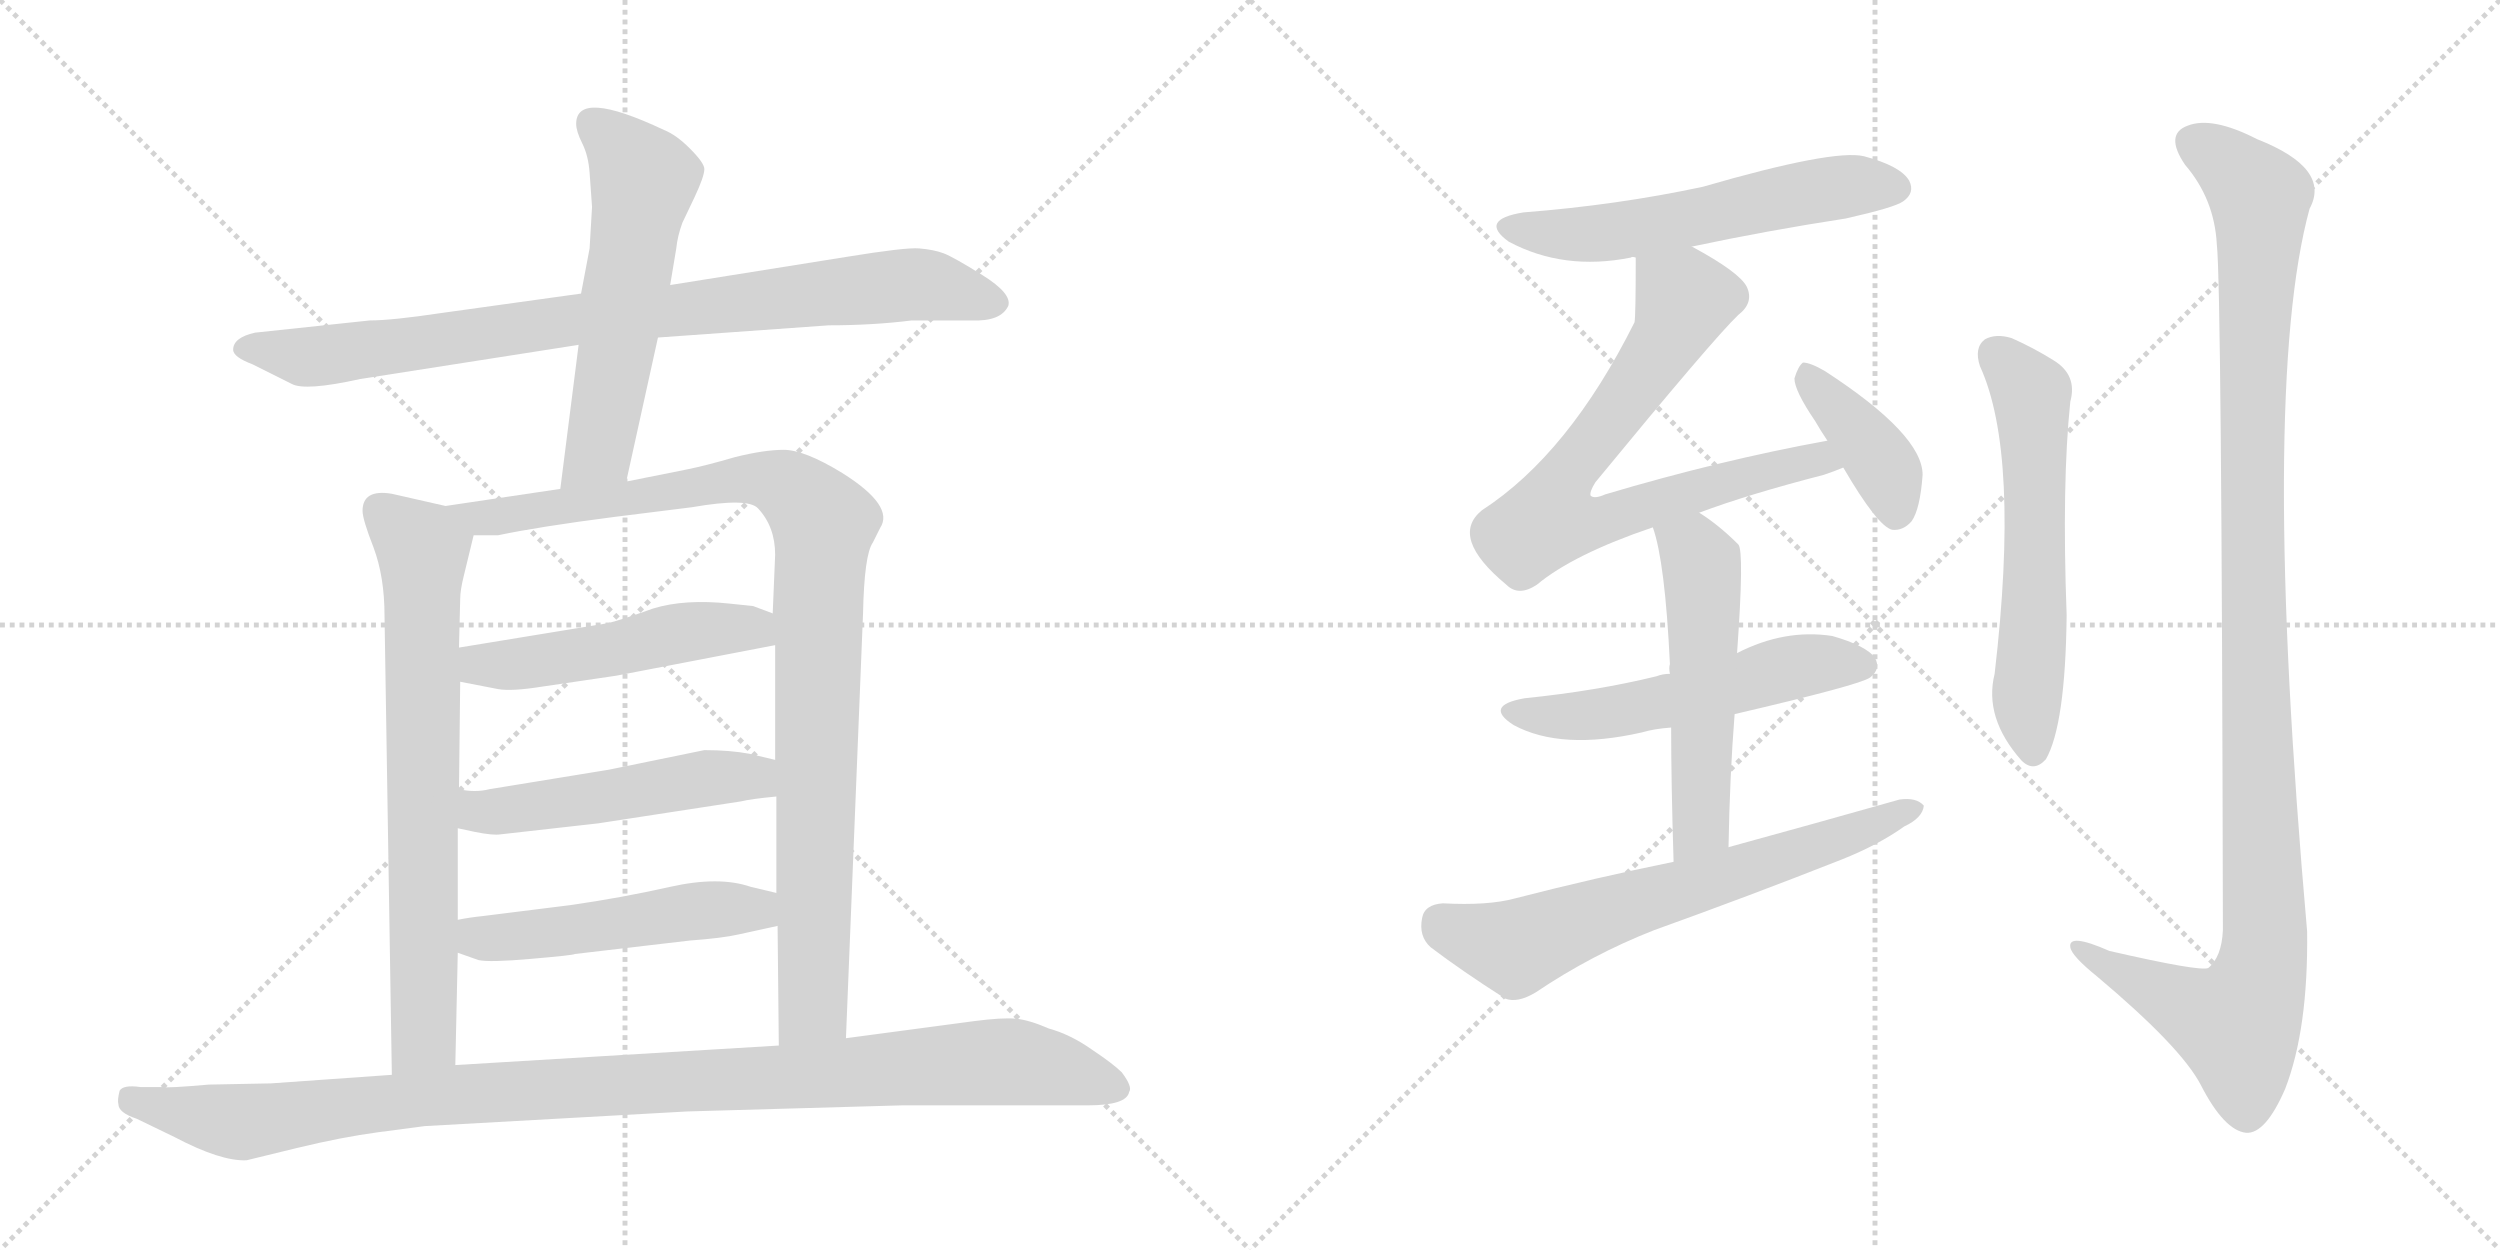 <svg version="1.1" viewBox="0 0 2048 1024" xmlns="http://www.w3.org/2000/svg">
  <g stroke="lightgray" stroke-dasharray="1,1" stroke-width="1" transform="scale(4, 4)">
    <line x1="0" y1="0" x2="256" y2="256"></line>
    <line x1="256" y1="0" x2="0" y2="256"></line>
    <line x1="128" y1="0" x2="128" y2="256"></line>
    <line x1="0" y1="128" x2="256" y2="128"></line>
    <line x1="256" y1="0" x2="512" y2="256"></line>
    <line x1="512" y1="0" x2="256" y2="256"></line>
    <line x1="384" y1="0" x2="384" y2="256"></line>
    <line x1="256" y1="128" x2="512" y2="128"></line>
  </g>
<g transform="scale(1, -1) translate(0, -850)">
   <style type="text/css">
    @keyframes keyframes0 {
      from {
       stroke: black;
       stroke-dashoffset: 879;
       stroke-width: 128;
       }
       74% {
       animation-timing-function: step-end;
       stroke: black;
       stroke-dashoffset: 0;
       stroke-width: 128;
       }
       to {
       stroke: black;
       stroke-width: 1024;
       }
       }
       #make-me-a-hanzi-animation-0 {
         animation: keyframes0 0.965s both;
         animation-delay: 0s;
         animation-timing-function: linear;
       }
    @keyframes keyframes1 {
      from {
       stroke: black;
       stroke-dashoffset: 580;
       stroke-width: 128;
       }
       65% {
       animation-timing-function: step-end;
       stroke: black;
       stroke-dashoffset: 0;
       stroke-width: 128;
       }
       to {
       stroke: black;
       stroke-width: 1024;
       }
       }
       #make-me-a-hanzi-animation-1 {
         animation: keyframes1 0.722s both;
         animation-delay: 0.965s;
         animation-timing-function: linear;
       }
    @keyframes keyframes2 {
      from {
       stroke: black;
       stroke-dashoffset: 732;
       stroke-width: 128;
       }
       70% {
       animation-timing-function: step-end;
       stroke: black;
       stroke-dashoffset: 0;
       stroke-width: 128;
       }
       to {
       stroke: black;
       stroke-width: 1024;
       }
       }
       #make-me-a-hanzi-animation-2 {
         animation: keyframes2 0.846s both;
         animation-delay: 1.687s;
         animation-timing-function: linear;
       }
    @keyframes keyframes3 {
      from {
       stroke: black;
       stroke-dashoffset: 1004;
       stroke-width: 128;
       }
       77% {
       animation-timing-function: step-end;
       stroke: black;
       stroke-dashoffset: 0;
       stroke-width: 128;
       }
       to {
       stroke: black;
       stroke-width: 1024;
       }
       }
       #make-me-a-hanzi-animation-3 {
         animation: keyframes3 1.067s both;
         animation-delay: 2.533s;
         animation-timing-function: linear;
       }
    @keyframes keyframes4 {
      from {
       stroke: black;
       stroke-dashoffset: 505;
       stroke-width: 128;
       }
       62% {
       animation-timing-function: step-end;
       stroke: black;
       stroke-dashoffset: 0;
       stroke-width: 128;
       }
       to {
       stroke: black;
       stroke-width: 1024;
       }
       }
       #make-me-a-hanzi-animation-4 {
         animation: keyframes4 0.661s both;
         animation-delay: 3.6s;
         animation-timing-function: linear;
       }
    @keyframes keyframes5 {
      from {
       stroke: black;
       stroke-dashoffset: 511;
       stroke-width: 128;
       }
       62% {
       animation-timing-function: step-end;
       stroke: black;
       stroke-dashoffset: 0;
       stroke-width: 128;
       }
       to {
       stroke: black;
       stroke-width: 1024;
       }
       }
       #make-me-a-hanzi-animation-5 {
         animation: keyframes5 0.666s both;
         animation-delay: 4.261s;
         animation-timing-function: linear;
       }
    @keyframes keyframes6 {
      from {
       stroke: black;
       stroke-dashoffset: 510;
       stroke-width: 128;
       }
       62% {
       animation-timing-function: step-end;
       stroke: black;
       stroke-dashoffset: 0;
       stroke-width: 128;
       }
       to {
       stroke: black;
       stroke-width: 1024;
       }
       }
       #make-me-a-hanzi-animation-6 {
         animation: keyframes6 0.665s both;
         animation-delay: 4.927s;
         animation-timing-function: linear;
       }
    @keyframes keyframes7 {
      from {
       stroke: black;
       stroke-dashoffset: 1073;
       stroke-width: 128;
       }
       78% {
       animation-timing-function: step-end;
       stroke: black;
       stroke-dashoffset: 0;
       stroke-width: 128;
       }
       to {
       stroke: black;
       stroke-width: 1024;
       }
       }
       #make-me-a-hanzi-animation-7 {
         animation: keyframes7 1.123s both;
         animation-delay: 5.592s;
         animation-timing-function: linear;
       }
    @keyframes keyframes8 {
      from {
       stroke: black;
       stroke-dashoffset: 574;
       stroke-width: 128;
       }
       65% {
       animation-timing-function: step-end;
       stroke: black;
       stroke-dashoffset: 0;
       stroke-width: 128;
       }
       to {
       stroke: black;
       stroke-width: 1024;
       }
       }
       #make-me-a-hanzi-animation-8 {
         animation: keyframes8 0.717s both;
         animation-delay: 6.715s;
         animation-timing-function: linear;
       }
    @keyframes keyframes9 {
      from {
       stroke: black;
       stroke-dashoffset: 750;
       stroke-width: 128;
       }
       71% {
       animation-timing-function: step-end;
       stroke: black;
       stroke-dashoffset: 0;
       stroke-width: 128;
       }
       to {
       stroke: black;
       stroke-width: 1024;
       }
       }
       #make-me-a-hanzi-animation-9 {
         animation: keyframes9 0.86s both;
         animation-delay: 7.432s;
         animation-timing-function: linear;
       }
    @keyframes keyframes10 {
      from {
       stroke: black;
       stroke-dashoffset: 398;
       stroke-width: 128;
       }
       56% {
       animation-timing-function: step-end;
       stroke: black;
       stroke-dashoffset: 0;
       stroke-width: 128;
       }
       to {
       stroke: black;
       stroke-width: 1024;
       }
       }
       #make-me-a-hanzi-animation-10 {
         animation: keyframes10 0.574s both;
         animation-delay: 8.293s;
         animation-timing-function: linear;
       }
    @keyframes keyframes11 {
      from {
       stroke: black;
       stroke-dashoffset: 545;
       stroke-width: 128;
       }
       64% {
       animation-timing-function: step-end;
       stroke: black;
       stroke-dashoffset: 0;
       stroke-width: 128;
       }
       to {
       stroke: black;
       stroke-width: 1024;
       }
       }
       #make-me-a-hanzi-animation-11 {
         animation: keyframes11 0.694s both;
         animation-delay: 8.867s;
         animation-timing-function: linear;
       }
    @keyframes keyframes12 {
      from {
       stroke: black;
       stroke-dashoffset: 539;
       stroke-width: 128;
       }
       64% {
       animation-timing-function: step-end;
       stroke: black;
       stroke-dashoffset: 0;
       stroke-width: 128;
       }
       to {
       stroke: black;
       stroke-width: 1024;
       }
       }
       #make-me-a-hanzi-animation-12 {
         animation: keyframes12 0.689s both;
         animation-delay: 9.56s;
         animation-timing-function: linear;
       }
    @keyframes keyframes13 {
      from {
       stroke: black;
       stroke-dashoffset: 667;
       stroke-width: 128;
       }
       68% {
       animation-timing-function: step-end;
       stroke: black;
       stroke-dashoffset: 0;
       stroke-width: 128;
       }
       to {
       stroke: black;
       stroke-width: 1024;
       }
       }
       #make-me-a-hanzi-animation-13 {
         animation: keyframes13 0.793s both;
         animation-delay: 10.249s;
         animation-timing-function: linear;
       }
    @keyframes keyframes14 {
      from {
       stroke: black;
       stroke-dashoffset: 595;
       stroke-width: 128;
       }
       66% {
       animation-timing-function: step-end;
       stroke: black;
       stroke-dashoffset: 0;
       stroke-width: 128;
       }
       to {
       stroke: black;
       stroke-width: 1024;
       }
       }
       #make-me-a-hanzi-animation-14 {
         animation: keyframes14 0.734s both;
         animation-delay: 11.042s;
         animation-timing-function: linear;
       }
    @keyframes keyframes15 {
      from {
       stroke: black;
       stroke-dashoffset: 1157;
       stroke-width: 128;
       }
       79% {
       animation-timing-function: step-end;
       stroke: black;
       stroke-dashoffset: 0;
       stroke-width: 128;
       }
       to {
       stroke: black;
       stroke-width: 1024;
       }
       }
       #make-me-a-hanzi-animation-15 {
         animation: keyframes15 1.192s both;
         animation-delay: 11.776s;
         animation-timing-function: linear;
       }
</style>
<path d="M 747.0 587.5 L 796.0 587.5 Q 820.0 586.5 826.0 599.5 Q 829.0 609.5 805.0 624.5 Q 781.0 639.5 773.0 642.5 Q 765.0 645.5 753.0 646.5 Q 742.0 647.5 693.0 639.5 L 549.0 616.5 L 476.0 609.5 L 361.0 593.5 Q 321.0 587.5 303.0 587.5 L 209.0 577.5 Q 191.0 573.5 191.0 563.5 Q 191.0 557.5 207.0 551.5 L 239.0 535.5 Q 250.0 529.5 295.0 539.5 L 474.0 567.5 L 539.0 573.5 L 679.0 583.5 Q 715.0 583.5 747.0 587.5 Z" fill="lightgray"></path> 
<path d="M 549.0 616.5 L 554.0 646.5 Q 555.0 656.5 559.0 667.5 L 569.0 688.5 Q 577.0 705.5 577.0 711.5 Q 577.0 716.5 565.0 728.5 Q 554.0 739.5 544.0 743.5 Q 472.0 777.5 472.0 748.5 Q 472.0 742.5 477.0 732.5 Q 482.0 722.5 483.0 708.5 L 485.0 680.5 L 483.0 646.5 L 476.0 609.5 L 474.0 567.5 L 459.0 449.5 C 455.0 419.5 507.0 426.5 513.0 455.5 L 539.0 573.5 L 549.0 616.5 Z" fill="lightgray"></path> 
<path d="M 365.0 435.5 L 321.0 445.5 Q 297.0 449.5 297.0 431.5 Q 297.0 424.5 306.0 401.5 Q 315.0 377.5 315.0 345.5 L 321.0 -30.5 C 321.0 -60.5 372.0 -52.5 373.0 -22.5 L 375.0 69.5 L 375.0 96.5 L 375.0 171.5 L 376.0 203.5 L 377.0 291.5 L 376.0 319.5 L 377.0 359.5 Q 377.0 366.5 380.0 378.5 L 388.0 411.5 C 392.0 429.5 392.0 429.5 365.0 435.5 Z" fill="lightgray"></path> 
<path d="M 459.0 449.5 L 365.0 435.5 C 335.0 431.5 358.0 410.5 388.0 411.5 L 408.0 411.5 Q 441.0 418.5 503.0 426.5 L 567.0 434.5 Q 613.0 442.5 621.0 433.5 Q 635.0 418.5 635.0 395.5 L 633.0 347.5 L 635.0 321.5 L 635.0 227.5 L 636.0 197.5 L 636.0 118.5 L 637.0 91.5 L 638.0 -6.5 C 638.0 -36.5 692.0 -30.5 693.0 -0.5 L 707.0 347.5 Q 708.0 395.5 715.0 405.5 L 721.0 417.5 Q 733.0 435.5 690.0 462.5 Q 659.0 481.5 642.0 481.5 Q 626.0 481.5 602.0 475.5 Q 578.0 468.5 563.0 465.5 L 513.0 455.5 L 459.0 449.5 Z" fill="lightgray"></path> 
<path d="M 377.0 291.5 L 408.0 285.5 Q 419.0 283.5 444.0 287.5 L 505.0 296.5 L 635.0 321.5 C 664.0 327.5 661.0 336.5 633.0 347.5 L 617.0 353.5 L 598.0 355.5 Q 561.0 359.5 535.0 351.5 Q 510.0 342.5 498.0 339.5 L 376.0 319.5 C 346.0 314.5 348.0 297.5 377.0 291.5 Z" fill="lightgray"></path> 
<path d="M 410.0 166.5 L 490.0 175.5 L 607.0 193.5 Q 615.0 195.5 636.0 197.5 C 666.0 200.5 664.0 220.5 635.0 227.5 L 614.0 232.5 Q 598.0 235.5 577.0 235.5 L 499.0 219.5 L 401.0 203.5 Q 389.0 200.5 376.0 203.5 C 346.0 208.5 346.0 177.5 375.0 171.5 L 389.0 168.5 Q 404.0 165.5 410.0 166.5 Z" fill="lightgray"></path> 
<path d="M 375.0 69.5 L 392.0 63.5 Q 401.0 61.5 435.0 64.5 Q 470.0 67.5 471.0 68.5 L 565.0 79.5 Q 592.0 81.5 605.0 84.5 L 637.0 91.5 C 666.0 97.5 665.0 111.5 636.0 118.5 L 615.0 123.5 Q 589.0 132.5 549.0 123.5 Q 509.0 114.5 467.0 108.5 L 395.0 99.5 Q 385.0 98.5 375.0 96.5 C 345.0 91.5 347.0 79.5 375.0 69.5 Z" fill="lightgray"></path> 
<path d="M 321.0 -30.5 L 222.0 -37.5 L 171.0 -38.5 Q 137.0 -41.5 133.0 -40.5 L 115.0 -40.5 Q 101.0 -38.5 98.0 -43.5 Q 96.0 -51.5 97.0 -54.5 Q 97.0 -61.5 112.0 -66.5 L 143.0 -81.5 Q 181.0 -101.5 202.0 -100.5 L 243.0 -90.5 Q 280.0 -81.5 310.0 -77.5 L 348.0 -72.5 L 563.0 -60.5 L 739.0 -55.5 L 891.0 -55.5 Q 923.0 -55.5 925.0 -44.5 Q 928.0 -40.5 919.0 -28.5 Q 912.0 -21.5 894.0 -9.5 Q 877.0 2.5 859.0 7.5 Q 843.0 14.5 832.0 15.5 Q 821.0 16.5 798.0 13.5 L 693.0 -0.5 L 638.0 -6.5 L 373.0 -22.5 L 321.0 -30.5 Z" fill="lightgray"></path> 
<path d="M 1386.0 648.0 Q 1447.0 661.0 1512.0 671.0 Q 1552.0 680.0 1559.0 685.0 Q 1569.0 692.0 1564.0 702.0 Q 1557.0 714.0 1527.0 722.0 Q 1502.0 728.0 1395.0 697.0 Q 1325.0 682.0 1248.0 676.0 Q 1211.0 670.0 1236.0 652.0 Q 1281.0 628.0 1336.0 639.0 Q 1337.0 640.0 1340.0 639.0 L 1386.0 648.0 Z" fill="lightgray"></path> 
<path d="M 1392.0 430.0 Q 1432.0 445.0 1494.0 461.0 Q 1503.0 464.0 1510.0 467.0 C 1538.0 477.0 1526.0 495.0 1497.0 489.0 Q 1409.0 473.0 1315.0 445.0 Q 1306.0 441.0 1303.0 444.0 Q 1302.0 447.0 1307.0 455.0 Q 1404.0 573.0 1424.0 592.0 Q 1437.0 602.0 1431.0 615.0 Q 1425.0 627.0 1386.0 648.0 C 1360.0 663.0 1340.0 669.0 1340.0 639.0 Q 1340.0 591.0 1339.0 586.0 Q 1285.0 478.0 1214.0 432.0 Q 1187.0 410.0 1234.0 371.0 Q 1244.0 361.0 1259.0 371.0 Q 1289.0 396.0 1354.0 418.0 L 1392.0 430.0 Z" fill="lightgray"></path> 
<path d="M 1510.0 467.0 Q 1538.0 419.0 1550.0 416.0 Q 1559.0 415.0 1566.0 423.0 Q 1573.0 433.0 1575.0 461.0 Q 1575.0 494.0 1495.0 546.0 Q 1483.0 553.0 1477.0 553.0 Q 1473.0 550.0 1470.0 540.0 Q 1470.0 530.0 1487.0 505.0 Q 1491.0 498.0 1497.0 489.0 L 1510.0 467.0 Z" fill="lightgray"></path> 
<path d="M 1421.0 265.0 Q 1524.0 289.0 1532.0 295.0 Q 1541.0 302.0 1536.0 311.0 Q 1529.0 321.0 1501.0 329.0 Q 1462.0 335.0 1423.0 315.0 L 1368.0 298.0 Q 1362.0 298.0 1357.0 296.0 Q 1308.0 284.0 1249.0 278.0 Q 1215.0 272.0 1240.0 256.0 Q 1279.0 235.0 1345.0 250.0 Q 1355.0 253.0 1369.0 254.0 L 1421.0 265.0 Z" fill="lightgray"></path> 
<path d="M 1416.0 156.0 Q 1417.0 214.0 1421.0 265.0 L 1423.0 315.0 Q 1429.0 399.0 1424.0 404.0 Q 1408.0 420.0 1392.0 430.0 C 1367.0 447.0 1345.0 447.0 1354.0 418.0 Q 1364.0 390.0 1368.0 306.0 Q 1367.0 303.0 1368.0 298.0 L 1369.0 254.0 Q 1369.0 209.0 1371.0 144.0 C 1372.0 114.0 1415.0 126.0 1416.0 156.0 Z" fill="lightgray"></path> 
<path d="M 1371.0 144.0 Q 1307.0 131.0 1241.0 114.0 Q 1219.0 108.0 1182.0 110.0 Q 1167.0 109.0 1165.0 98.0 Q 1162.0 83.0 1172.0 74.0 Q 1197.0 55.0 1233.0 32.0 Q 1243.0 28.0 1258.0 37.0 Q 1304.0 68.0 1355.0 88.0 Q 1433.0 116.0 1509.0 146.0 Q 1539.0 158.0 1560.0 173.0 Q 1575.0 180.0 1576.0 190.0 Q 1570.0 197.0 1556.0 195.0 Q 1489.0 176.0 1416.0 156.0 L 1371.0 144.0 Z" fill="lightgray"></path> 
<path d="M 1622.0 550.0 Q 1655.0 478.0 1634.0 298.0 Q 1625.0 262.0 1656.0 227.0 Q 1666.0 217.0 1676.0 228.0 Q 1692.0 256.0 1693.0 346.0 Q 1689.0 454.0 1696.0 521.0 Q 1702.0 543.0 1682.0 555.0 Q 1666.0 565.0 1648.0 573.0 Q 1635.0 577.0 1626.0 572.0 Q 1617.0 565.0 1622.0 550.0 Z" fill="lightgray"></path> 
<path d="M 1816.0 650.0 Q 1820.0 616.0 1821.0 88.0 Q 1820.0 66.0 1809.0 57.0 Q 1802.0 54.0 1728.0 71.0 Q 1694.0 86.0 1696.0 74.0 Q 1697.0 67.0 1718.0 50.0 Q 1787.0 -8.0 1803.0 -39.0 Q 1822.0 -76.0 1840.0 -78.0 Q 1856.0 -79.0 1872.0 -42.0 Q 1891.0 7.0 1890.0 87.0 Q 1851.0 529.0 1892.0 679.0 Q 1910.0 712.0 1849.0 736.0 Q 1812.0 755.0 1792.0 747.0 Q 1773.0 740.0 1790.0 715.0 Q 1814.0 687.0 1816.0 650.0 Z" fill="lightgray"></path> 
      <clipPath id="make-me-a-hanzi-clip-0">
      <path d="M 747.0 587.5 L 796.0 587.5 Q 820.0 586.5 826.0 599.5 Q 829.0 609.5 805.0 624.5 Q 781.0 639.5 773.0 642.5 Q 765.0 645.5 753.0 646.5 Q 742.0 647.5 693.0 639.5 L 549.0 616.5 L 476.0 609.5 L 361.0 593.5 Q 321.0 587.5 303.0 587.5 L 209.0 577.5 Q 191.0 573.5 191.0 563.5 Q 191.0 557.5 207.0 551.5 L 239.0 535.5 Q 250.0 529.5 295.0 539.5 L 474.0 567.5 L 539.0 573.5 L 679.0 583.5 Q 715.0 583.5 747.0 587.5 Z" fill="lightgray"></path>
      </clipPath>
      <path clip-path="url(#make-me-a-hanzi-clip-0)" d="M 199.0 564.5 L 264.0 558.5 L 485.0 590.5 L 749.0 617.5 L 816.0 601.5 " fill="none" id="make-me-a-hanzi-animation-0" stroke-dasharray="751 1502" stroke-linecap="round"></path>

      <clipPath id="make-me-a-hanzi-clip-1">
      <path d="M 549.0 616.5 L 554.0 646.5 Q 555.0 656.5 559.0 667.5 L 569.0 688.5 Q 577.0 705.5 577.0 711.5 Q 577.0 716.5 565.0 728.5 Q 554.0 739.5 544.0 743.5 Q 472.0 777.5 472.0 748.5 Q 472.0 742.5 477.0 732.5 Q 482.0 722.5 483.0 708.5 L 485.0 680.5 L 483.0 646.5 L 476.0 609.5 L 474.0 567.5 L 459.0 449.5 C 455.0 419.5 507.0 426.5 513.0 455.5 L 539.0 573.5 L 549.0 616.5 Z" fill="lightgray"></path>
      </clipPath>
      <path clip-path="url(#make-me-a-hanzi-clip-1)" d="M 484.0 749.5 L 518.0 718.5 L 527.0 701.5 L 490.0 479.5 L 465.0 456.5 " fill="none" id="make-me-a-hanzi-animation-1" stroke-dasharray="452 904" stroke-linecap="round"></path>

      <clipPath id="make-me-a-hanzi-clip-2">
      <path d="M 365.0 435.5 L 321.0 445.5 Q 297.0 449.5 297.0 431.5 Q 297.0 424.5 306.0 401.5 Q 315.0 377.5 315.0 345.5 L 321.0 -30.5 C 321.0 -60.5 372.0 -52.5 373.0 -22.5 L 375.0 69.5 L 375.0 96.5 L 375.0 171.5 L 376.0 203.5 L 377.0 291.5 L 376.0 319.5 L 377.0 359.5 Q 377.0 366.5 380.0 378.5 L 388.0 411.5 C 392.0 429.5 392.0 429.5 365.0 435.5 Z" fill="lightgray"></path>
      </clipPath>
      <path clip-path="url(#make-me-a-hanzi-clip-2)" d="M 313.0 431.5 L 346.0 400.5 L 348.0 16.5 L 347.0 0.5 L 326.0 -22.5 " fill="none" id="make-me-a-hanzi-animation-2" stroke-dasharray="604 1208" stroke-linecap="round"></path>

      <clipPath id="make-me-a-hanzi-clip-3">
      <path d="M 459.0 449.5 L 365.0 435.5 C 335.0 431.5 358.0 410.5 388.0 411.5 L 408.0 411.5 Q 441.0 418.5 503.0 426.5 L 567.0 434.5 Q 613.0 442.5 621.0 433.5 Q 635.0 418.5 635.0 395.5 L 633.0 347.5 L 635.0 321.5 L 635.0 227.5 L 636.0 197.5 L 636.0 118.5 L 637.0 91.5 L 638.0 -6.5 C 638.0 -36.5 692.0 -30.5 693.0 -0.5 L 707.0 347.5 Q 708.0 395.5 715.0 405.5 L 721.0 417.5 Q 733.0 435.5 690.0 462.5 Q 659.0 481.5 642.0 481.5 Q 626.0 481.5 602.0 475.5 Q 578.0 468.5 563.0 465.5 L 513.0 455.5 L 459.0 449.5 Z" fill="lightgray"></path>
      </clipPath>
      <path clip-path="url(#make-me-a-hanzi-clip-3)" d="M 373.0 435.5 L 394.0 425.5 L 410.0 426.5 L 614.0 458.5 L 648.0 449.5 L 675.0 418.5 L 666.0 25.5 L 644.0 0.5 " fill="none" id="make-me-a-hanzi-animation-3" stroke-dasharray="876 1752" stroke-linecap="round"></path>

      <clipPath id="make-me-a-hanzi-clip-4">
      <path d="M 377.0 291.5 L 408.0 285.5 Q 419.0 283.5 444.0 287.5 L 505.0 296.5 L 635.0 321.5 C 664.0 327.5 661.0 336.5 633.0 347.5 L 617.0 353.5 L 598.0 355.5 Q 561.0 359.5 535.0 351.5 Q 510.0 342.5 498.0 339.5 L 376.0 319.5 C 346.0 314.5 348.0 297.5 377.0 291.5 Z" fill="lightgray"></path>
      </clipPath>
      <path clip-path="url(#make-me-a-hanzi-clip-4)" d="M 385.0 312.5 L 393.0 305.5 L 422.0 305.5 L 588.0 335.5 L 615.0 335.5 L 626.0 327.5 " fill="none" id="make-me-a-hanzi-animation-4" stroke-dasharray="377 754" stroke-linecap="round"></path>

      <clipPath id="make-me-a-hanzi-clip-5">
      <path d="M 410.0 166.5 L 490.0 175.5 L 607.0 193.5 Q 615.0 195.5 636.0 197.5 C 666.0 200.5 664.0 220.5 635.0 227.5 L 614.0 232.5 Q 598.0 235.5 577.0 235.5 L 499.0 219.5 L 401.0 203.5 Q 389.0 200.5 376.0 203.5 C 346.0 208.5 346.0 177.5 375.0 171.5 L 389.0 168.5 Q 404.0 165.5 410.0 166.5 Z" fill="lightgray"></path>
      </clipPath>
      <path clip-path="url(#make-me-a-hanzi-clip-5)" d="M 382.0 197.5 L 389.0 187.5 L 415.0 185.5 L 574.0 212.5 L 615.0 213.5 L 626.0 204.5 " fill="none" id="make-me-a-hanzi-animation-5" stroke-dasharray="383 766" stroke-linecap="round"></path>

      <clipPath id="make-me-a-hanzi-clip-6">
      <path d="M 375.0 69.5 L 392.0 63.5 Q 401.0 61.5 435.0 64.5 Q 470.0 67.5 471.0 68.5 L 565.0 79.5 Q 592.0 81.5 605.0 84.5 L 637.0 91.5 C 666.0 97.5 665.0 111.5 636.0 118.5 L 615.0 123.5 Q 589.0 132.5 549.0 123.5 Q 509.0 114.5 467.0 108.5 L 395.0 99.5 Q 385.0 98.5 375.0 96.5 C 345.0 91.5 347.0 79.5 375.0 69.5 Z" fill="lightgray"></path>
      </clipPath>
      <path clip-path="url(#make-me-a-hanzi-clip-6)" d="M 381.0 89.5 L 398.0 81.5 L 424.0 82.5 L 595.0 105.5 L 616.0 105.5 L 630.0 97.5 " fill="none" id="make-me-a-hanzi-animation-6" stroke-dasharray="382 764" stroke-linecap="round"></path>

      <clipPath id="make-me-a-hanzi-clip-7">
      <path d="M 321.0 -30.5 L 222.0 -37.5 L 171.0 -38.5 Q 137.0 -41.5 133.0 -40.5 L 115.0 -40.5 Q 101.0 -38.5 98.0 -43.5 Q 96.0 -51.5 97.0 -54.5 Q 97.0 -61.5 112.0 -66.5 L 143.0 -81.5 Q 181.0 -101.5 202.0 -100.5 L 243.0 -90.5 Q 280.0 -81.5 310.0 -77.5 L 348.0 -72.5 L 563.0 -60.5 L 739.0 -55.5 L 891.0 -55.5 Q 923.0 -55.5 925.0 -44.5 Q 928.0 -40.5 919.0 -28.5 Q 912.0 -21.5 894.0 -9.5 Q 877.0 2.5 859.0 7.5 Q 843.0 14.5 832.0 15.5 Q 821.0 16.5 798.0 13.5 L 693.0 -0.5 L 638.0 -6.5 L 373.0 -22.5 L 321.0 -30.5 Z" fill="lightgray"></path>
      </clipPath>
      <path clip-path="url(#make-me-a-hanzi-clip-7)" d="M 105.0 -49.5 L 198.0 -69.5 L 382.0 -45.5 L 820.0 -19.5 L 864.0 -25.5 L 915.0 -41.5 " fill="none" id="make-me-a-hanzi-animation-7" stroke-dasharray="945 1890" stroke-linecap="round"></path>

      <clipPath id="make-me-a-hanzi-clip-8">
      <path d="M 1386.0 648.0 Q 1447.0 661.0 1512.0 671.0 Q 1552.0 680.0 1559.0 685.0 Q 1569.0 692.0 1564.0 702.0 Q 1557.0 714.0 1527.0 722.0 Q 1502.0 728.0 1395.0 697.0 Q 1325.0 682.0 1248.0 676.0 Q 1211.0 670.0 1236.0 652.0 Q 1281.0 628.0 1336.0 639.0 Q 1337.0 640.0 1340.0 639.0 L 1386.0 648.0 Z" fill="lightgray"></path>
      </clipPath>
      <path clip-path="url(#make-me-a-hanzi-clip-8)" d="M 1240.0 665.0 L 1261.0 659.0 L 1325.0 660.0 L 1509.0 697.0 L 1553.0 696.0 " fill="none" id="make-me-a-hanzi-animation-8" stroke-dasharray="446 892" stroke-linecap="round"></path>

      <clipPath id="make-me-a-hanzi-clip-9">
      <path d="M 1392.0 430.0 Q 1432.0 445.0 1494.0 461.0 Q 1503.0 464.0 1510.0 467.0 C 1538.0 477.0 1526.0 495.0 1497.0 489.0 Q 1409.0 473.0 1315.0 445.0 Q 1306.0 441.0 1303.0 444.0 Q 1302.0 447.0 1307.0 455.0 Q 1404.0 573.0 1424.0 592.0 Q 1437.0 602.0 1431.0 615.0 Q 1425.0 627.0 1386.0 648.0 C 1360.0 663.0 1340.0 669.0 1340.0 639.0 Q 1340.0 591.0 1339.0 586.0 Q 1285.0 478.0 1214.0 432.0 Q 1187.0 410.0 1234.0 371.0 Q 1244.0 361.0 1259.0 371.0 Q 1289.0 396.0 1354.0 418.0 L 1392.0 430.0 Z" fill="lightgray"></path>
      </clipPath>
      <path clip-path="url(#make-me-a-hanzi-clip-9)" d="M 1350.0 628.0 L 1380.0 605.0 L 1373.0 586.0 L 1327.0 514.0 L 1287.0 468.0 L 1269.0 424.0 L 1304.0 421.0 L 1477.0 472.0 L 1504.0 471.0 " fill="none" id="make-me-a-hanzi-animation-9" stroke-dasharray="622 1244" stroke-linecap="round"></path>

      <clipPath id="make-me-a-hanzi-clip-10">
      <path d="M 1510.0 467.0 Q 1538.0 419.0 1550.0 416.0 Q 1559.0 415.0 1566.0 423.0 Q 1573.0 433.0 1575.0 461.0 Q 1575.0 494.0 1495.0 546.0 Q 1483.0 553.0 1477.0 553.0 Q 1473.0 550.0 1470.0 540.0 Q 1470.0 530.0 1487.0 505.0 Q 1491.0 498.0 1497.0 489.0 L 1510.0 467.0 Z" fill="lightgray"></path>
      </clipPath>
      <path clip-path="url(#make-me-a-hanzi-clip-10)" d="M 1479.0 544.0 L 1543.0 468.0 L 1553.0 427.0 " fill="none" id="make-me-a-hanzi-animation-10" stroke-dasharray="270 540" stroke-linecap="round"></path>

      <clipPath id="make-me-a-hanzi-clip-11">
      <path d="M 1421.0 265.0 Q 1524.0 289.0 1532.0 295.0 Q 1541.0 302.0 1536.0 311.0 Q 1529.0 321.0 1501.0 329.0 Q 1462.0 335.0 1423.0 315.0 L 1368.0 298.0 Q 1362.0 298.0 1357.0 296.0 Q 1308.0 284.0 1249.0 278.0 Q 1215.0 272.0 1240.0 256.0 Q 1279.0 235.0 1345.0 250.0 Q 1355.0 253.0 1369.0 254.0 L 1421.0 265.0 Z" fill="lightgray"></path>
      </clipPath>
      <path clip-path="url(#make-me-a-hanzi-clip-11)" d="M 1242.0 268.0 L 1301.0 263.0 L 1467.0 303.0 L 1526.0 305.0 " fill="none" id="make-me-a-hanzi-animation-11" stroke-dasharray="417 834" stroke-linecap="round"></path>

      <clipPath id="make-me-a-hanzi-clip-12">
      <path d="M 1416.0 156.0 Q 1417.0 214.0 1421.0 265.0 L 1423.0 315.0 Q 1429.0 399.0 1424.0 404.0 Q 1408.0 420.0 1392.0 430.0 C 1367.0 447.0 1345.0 447.0 1354.0 418.0 Q 1364.0 390.0 1368.0 306.0 Q 1367.0 303.0 1368.0 298.0 L 1369.0 254.0 Q 1369.0 209.0 1371.0 144.0 C 1372.0 114.0 1415.0 126.0 1416.0 156.0 Z" fill="lightgray"></path>
      </clipPath>
      <path clip-path="url(#make-me-a-hanzi-clip-12)" d="M 1362.0 416.0 L 1390.0 396.0 L 1395.0 372.0 L 1394.0 181.0 L 1377.0 153.0 " fill="none" id="make-me-a-hanzi-animation-12" stroke-dasharray="411 822" stroke-linecap="round"></path>

      <clipPath id="make-me-a-hanzi-clip-13">
      <path d="M 1371.0 144.0 Q 1307.0 131.0 1241.0 114.0 Q 1219.0 108.0 1182.0 110.0 Q 1167.0 109.0 1165.0 98.0 Q 1162.0 83.0 1172.0 74.0 Q 1197.0 55.0 1233.0 32.0 Q 1243.0 28.0 1258.0 37.0 Q 1304.0 68.0 1355.0 88.0 Q 1433.0 116.0 1509.0 146.0 Q 1539.0 158.0 1560.0 173.0 Q 1575.0 180.0 1576.0 190.0 Q 1570.0 197.0 1556.0 195.0 Q 1489.0 176.0 1416.0 156.0 L 1371.0 144.0 Z" fill="lightgray"></path>
      </clipPath>
      <path clip-path="url(#make-me-a-hanzi-clip-13)" d="M 1180.0 94.0 L 1242.0 74.0 L 1569.0 188.0 " fill="none" id="make-me-a-hanzi-animation-13" stroke-dasharray="539 1078" stroke-linecap="round"></path>

      <clipPath id="make-me-a-hanzi-clip-14">
      <path d="M 1622.0 550.0 Q 1655.0 478.0 1634.0 298.0 Q 1625.0 262.0 1656.0 227.0 Q 1666.0 217.0 1676.0 228.0 Q 1692.0 256.0 1693.0 346.0 Q 1689.0 454.0 1696.0 521.0 Q 1702.0 543.0 1682.0 555.0 Q 1666.0 565.0 1648.0 573.0 Q 1635.0 577.0 1626.0 572.0 Q 1617.0 565.0 1622.0 550.0 Z" fill="lightgray"></path>
      </clipPath>
      <path clip-path="url(#make-me-a-hanzi-clip-14)" d="M 1635.0 561.0 L 1664.0 528.0 L 1665.0 518.0 L 1667.0 355.0 L 1660.0 279.0 L 1666.0 234.0 " fill="none" id="make-me-a-hanzi-animation-14" stroke-dasharray="467 934" stroke-linecap="round"></path>

      <clipPath id="make-me-a-hanzi-clip-15">
      <path d="M 1816.0 650.0 Q 1820.0 616.0 1821.0 88.0 Q 1820.0 66.0 1809.0 57.0 Q 1802.0 54.0 1728.0 71.0 Q 1694.0 86.0 1696.0 74.0 Q 1697.0 67.0 1718.0 50.0 Q 1787.0 -8.0 1803.0 -39.0 Q 1822.0 -76.0 1840.0 -78.0 Q 1856.0 -79.0 1872.0 -42.0 Q 1891.0 7.0 1890.0 87.0 Q 1851.0 529.0 1892.0 679.0 Q 1910.0 712.0 1849.0 736.0 Q 1812.0 755.0 1792.0 747.0 Q 1773.0 740.0 1790.0 715.0 Q 1814.0 687.0 1816.0 650.0 Z" fill="lightgray"></path>
      </clipPath>
      <path clip-path="url(#make-me-a-hanzi-clip-15)" d="M 1795.0 734.0 L 1817.0 722.0 L 1851.0 689.0 L 1845.0 354.0 L 1854.0 62.0 L 1833.0 10.0 L 1790.0 26.0 L 1703.0 74.0 " fill="none" id="make-me-a-hanzi-animation-15" stroke-dasharray="1029 2058" stroke-linecap="round"></path>

</g>
</svg>
